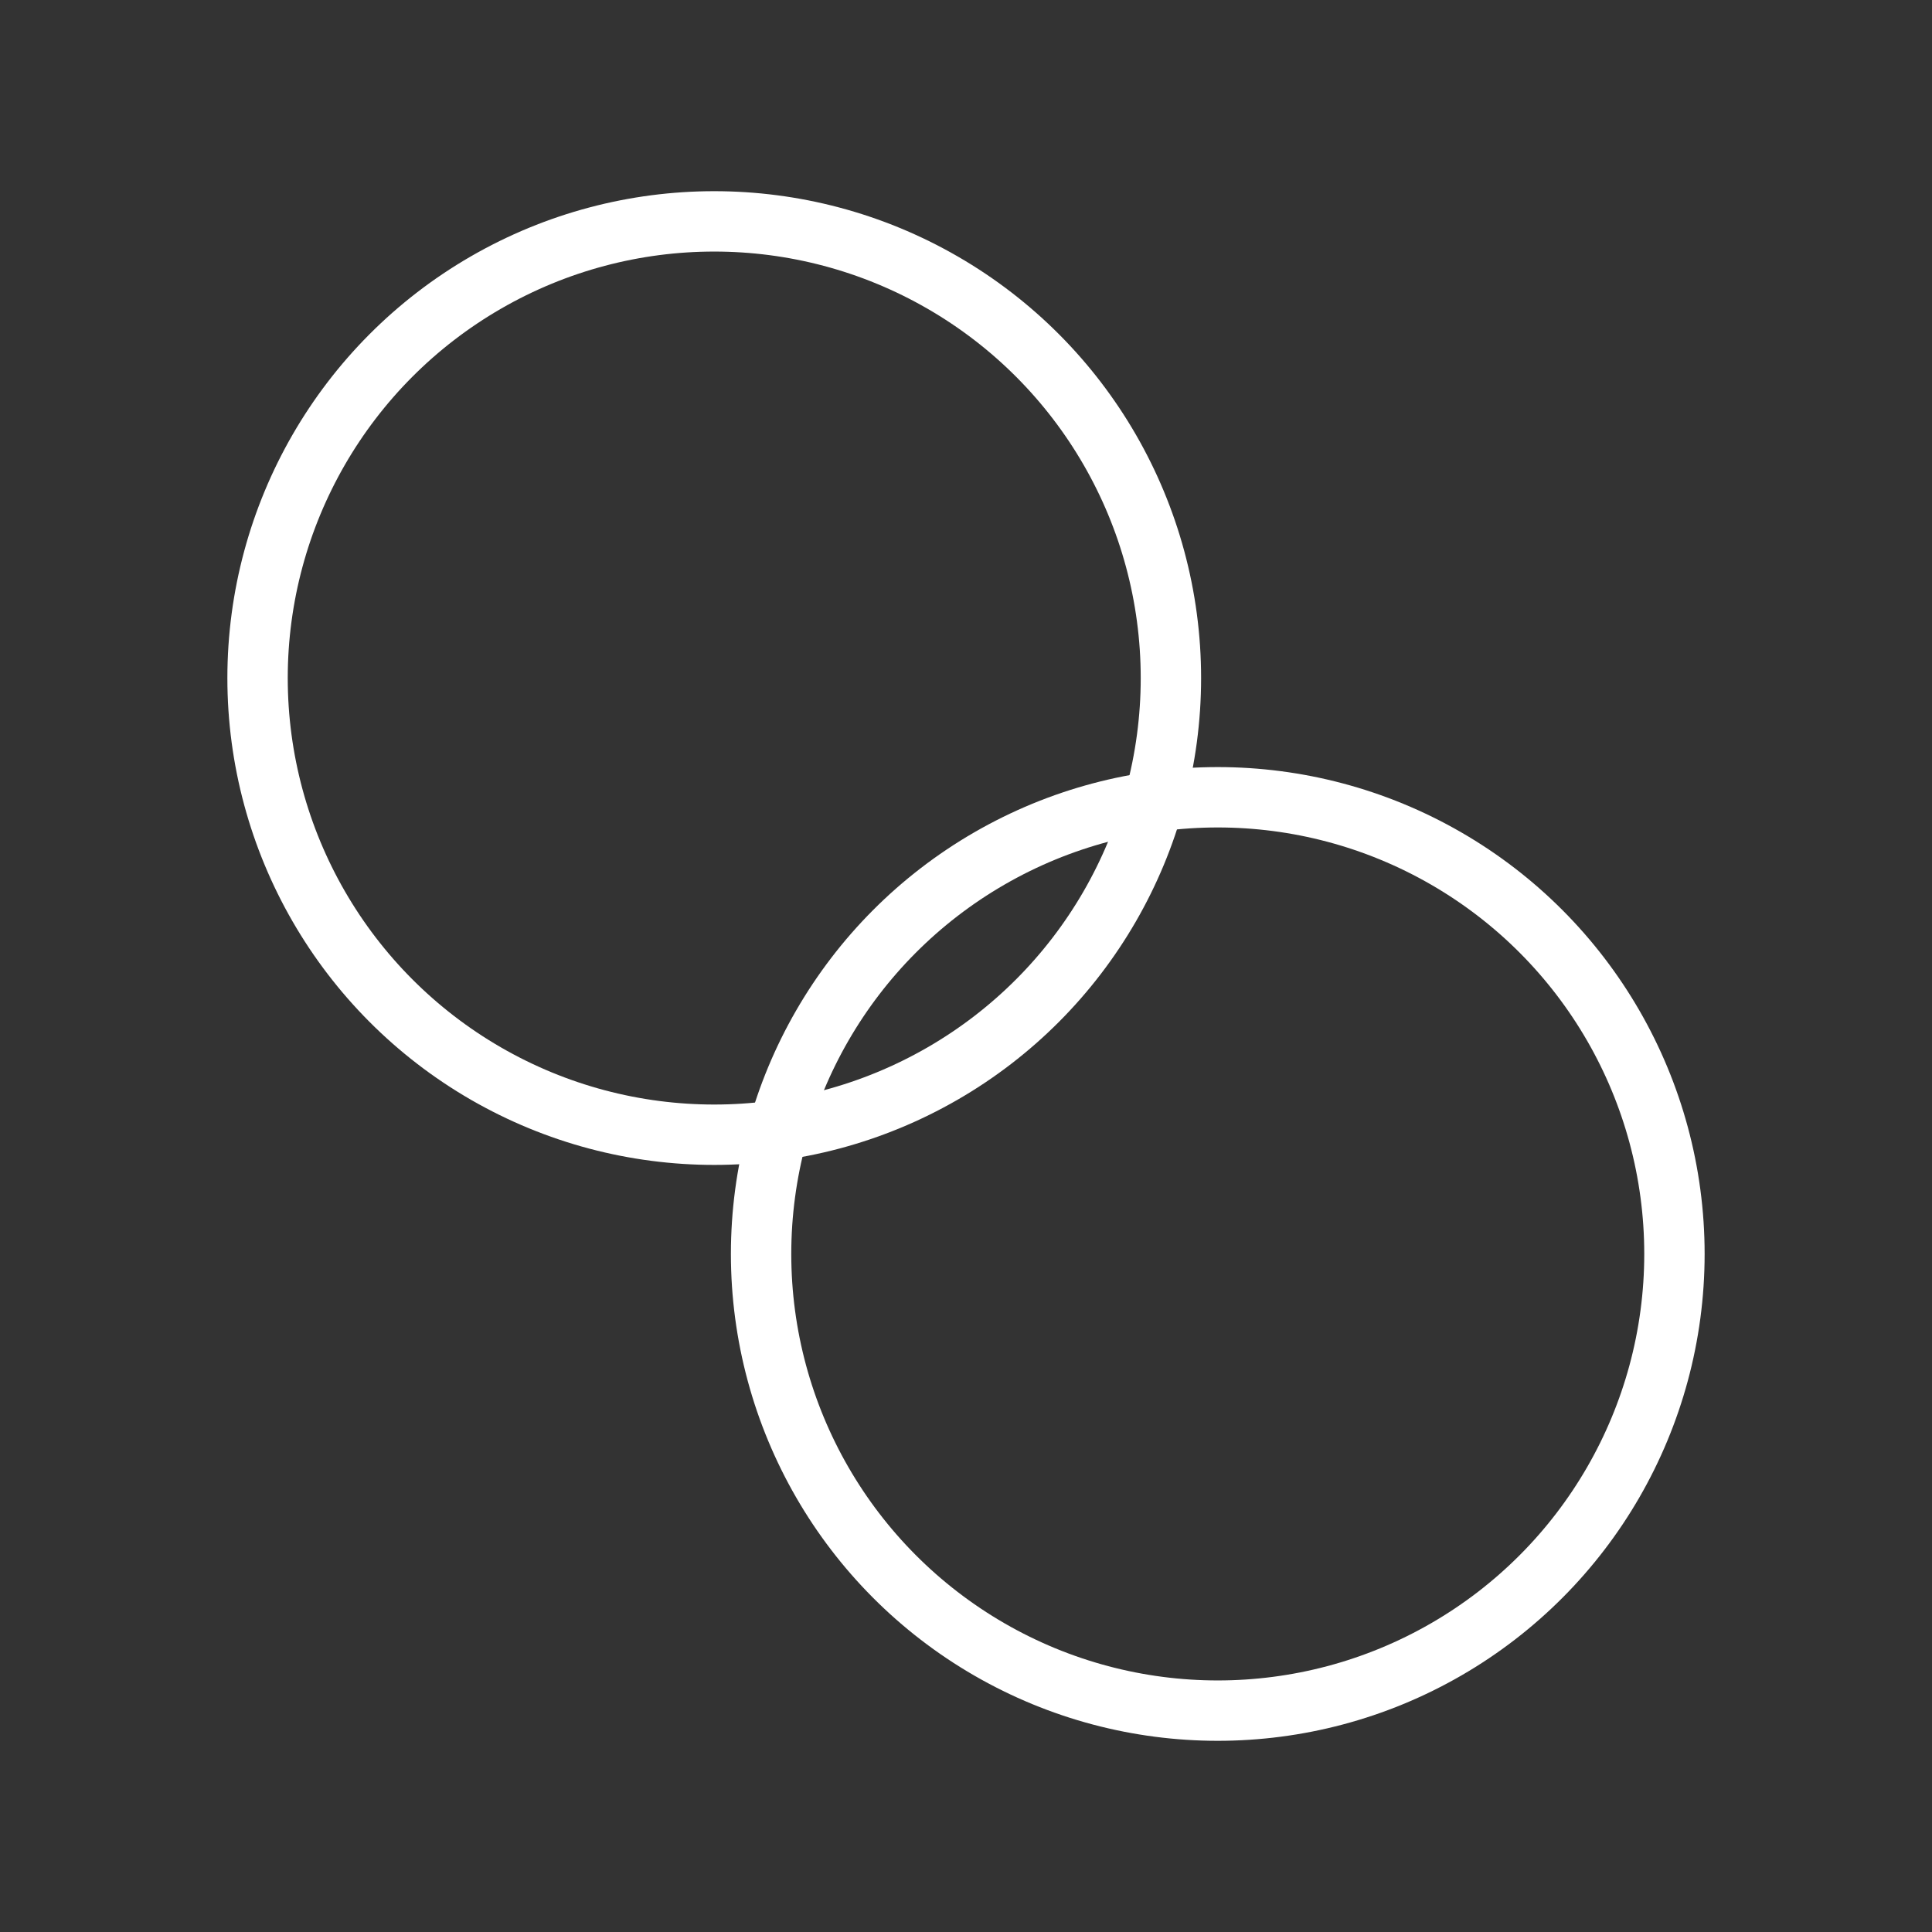 <ns0:svg xmlns:ns0="http://www.w3.org/2000/svg" id="a" viewBox="0 0 48 48" style="stroke-width:1.5px"><ns0:rect x="0" y="0" width="48" height="48" fill="#333333" stroke="none"/><ns0:defs style="stroke-width:1.5px"><ns0:style style="stroke-width:1.5px">.d{fill:none;stroke:#fff;stroke-linecap:round;stroke-linejoin:round;}</ns0:style></ns0:defs><ns0:circle id="b" class="d" cx="17.745" cy="16.846" r="11.346" style="stroke-width:1.5px" /><ns0:circle id="c" class="d" cx="30.255" cy="31.154" r="11.346" style="stroke-width:1.5px" /></ns0:svg>